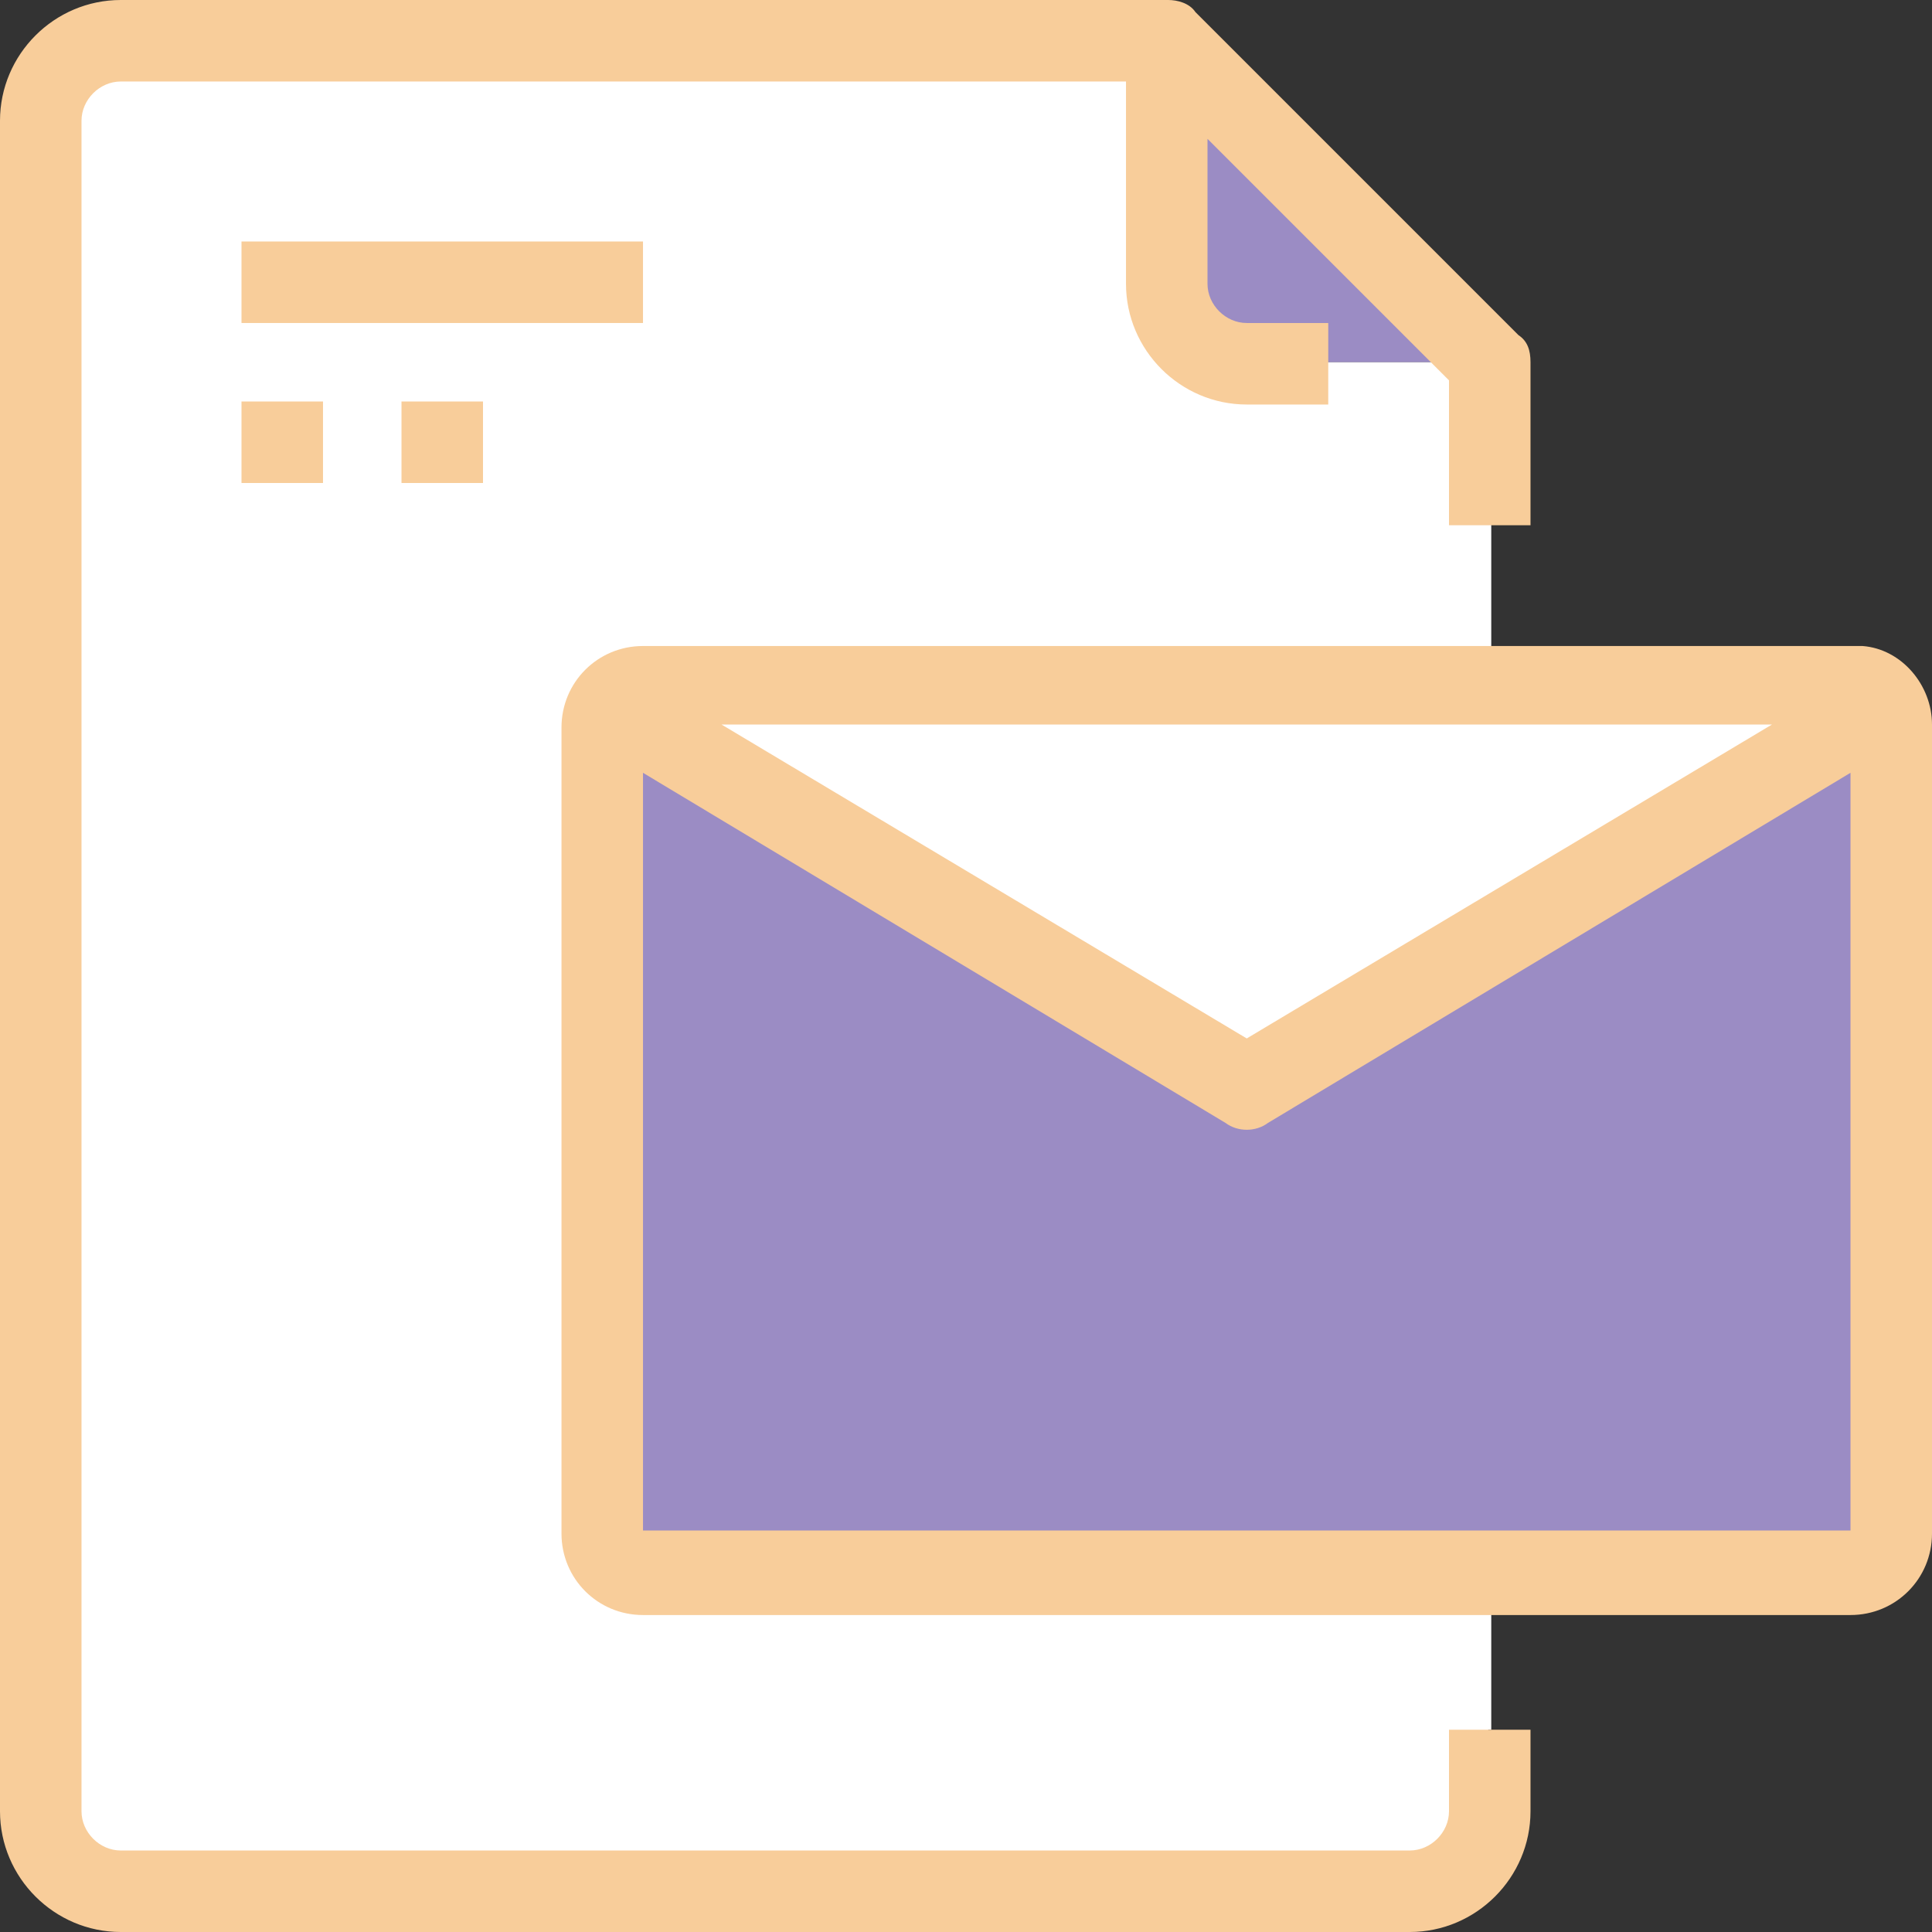 <?xml version="1.0" encoding="utf-8"?>
<!-- Generator: Adobe Illustrator 27.0.1, SVG Export Plug-In . SVG Version: 6.00 Build 0)  -->
<svg version="1.1" id="Layer_1" xmlns="http://www.w3.org/2000/svg" xmlns:xlink="http://www.w3.org/1999/xlink" x="0px" y="0px"
	 viewBox="0 0 64 64" style="enable-background:new 0 0 64 64;" xml:space="preserve">
<rect x="0" y="0" width="64" height="64" fill="#333333" stroke="none"/>
<style type="text/css">
	.st0{fill:#9B8CC4;}
	.st1{fill:#FFFFFF;}
	.st2{fill:#F8CD9A;}
</style>
<g>
	<g id="Mask_Group_39" transform="translate(-1631 -176)">
		<g id="business-and-finance_2_" transform="translate(1631 176)">
			<path id="Path_526" class="st0" d="M62.7,24v26.7c0,0.7-0.6,1.3-1.3,1.3c0,0,0,0,0,0h-40c-0.7,0-1.3-0.6-1.3-1.3l0,0V24h1.3
				l20,12l20-12l0.1-1.3C62.1,22.7,62.7,23.3,62.7,24z"/>
			<path id="Path_527" class="st1" d="M61.3,22.7c0,0,0.1,0,0.1,0L61.3,24l-20,12l-20-12H20c0-0.7,0.6-1.3,1.3-1.3l0,0H61.3z"/>
			<path id="Path_528" class="st0" d="M49.3,12h-8c-1.5,0-2.7-1.2-2.7-2.7v-8L49.3,12z"/>
			<path id="Path_529" class="st1" d="M49.3,57.3V60c0,1.5-1.2,2.7-2.7,2.7H4c-1.5,0-2.7-1.2-2.7-2.7V4c0-1.5,1.2-2.7,2.7-2.7h34.7
				v8c0,1.5,1.2,2.7,2.7,2.7h8v10.7h-28c-0.7,0-1.3,0.6-1.3,1.3l0,0v26.7c0,0.7,0.6,1.3,1.3,1.3l0,0h28V57.3z"/>
			<g id="Group_526">
				<path id="Path_530" class="st2" d="M8,8h13.3v2.7H8V8z"/>
				<path id="Path_531" class="st2" d="M8,13.3h2.7V16H8V13.3z"/>
				<path id="Path_532" class="st2" d="M13.3,13.3H16V16h-2.7V13.3z"/>
				<path id="Path_533" class="st2" d="M48,60c0,0.7-0.6,1.3-1.3,1.3l0,0H4c-0.7,0-1.3-0.6-1.3-1.3l0,0V4c0-0.7,0.6-1.3,1.3-1.3l0,0
					h33.3v6.7c0,2.2,1.8,4,4,4H44v-2.7h-2.7c-0.7,0-1.3-0.6-1.3-1.3c0,0,0,0,0,0V4.6l8,8v4.8h2.7V12c0-0.4-0.1-0.7-0.4-0.9L39.6,0.4
					C39.4,0.1,39,0,38.7,0H4C1.8,0,0,1.8,0,4v56c0,2.2,1.8,4,4,4h42.7c2.2,0,4-1.8,4-4v-2.7H48V60z"/>
				<path id="Path_534" class="st2" d="M61.7,21.4c-0.1,0-0.2,0-0.4,0h-40c-1.5,0-2.7,1.2-2.7,2.7v26.7c0,1.5,1.2,2.7,2.7,2.7h40
					c1.5,0,2.7-1.2,2.7-2.7V24C64,22.7,63,21.5,61.7,21.4z M58.7,24L41.3,34.4L23.9,24H58.7z M21.3,50.7V25.6l19.3,11.6
					c0.4,0.3,1,0.3,1.4,0l19.3-11.6v25.1H21.3L21.3,50.7z"/>
			</g>
		</g>
	</g>
</g>
</svg>
